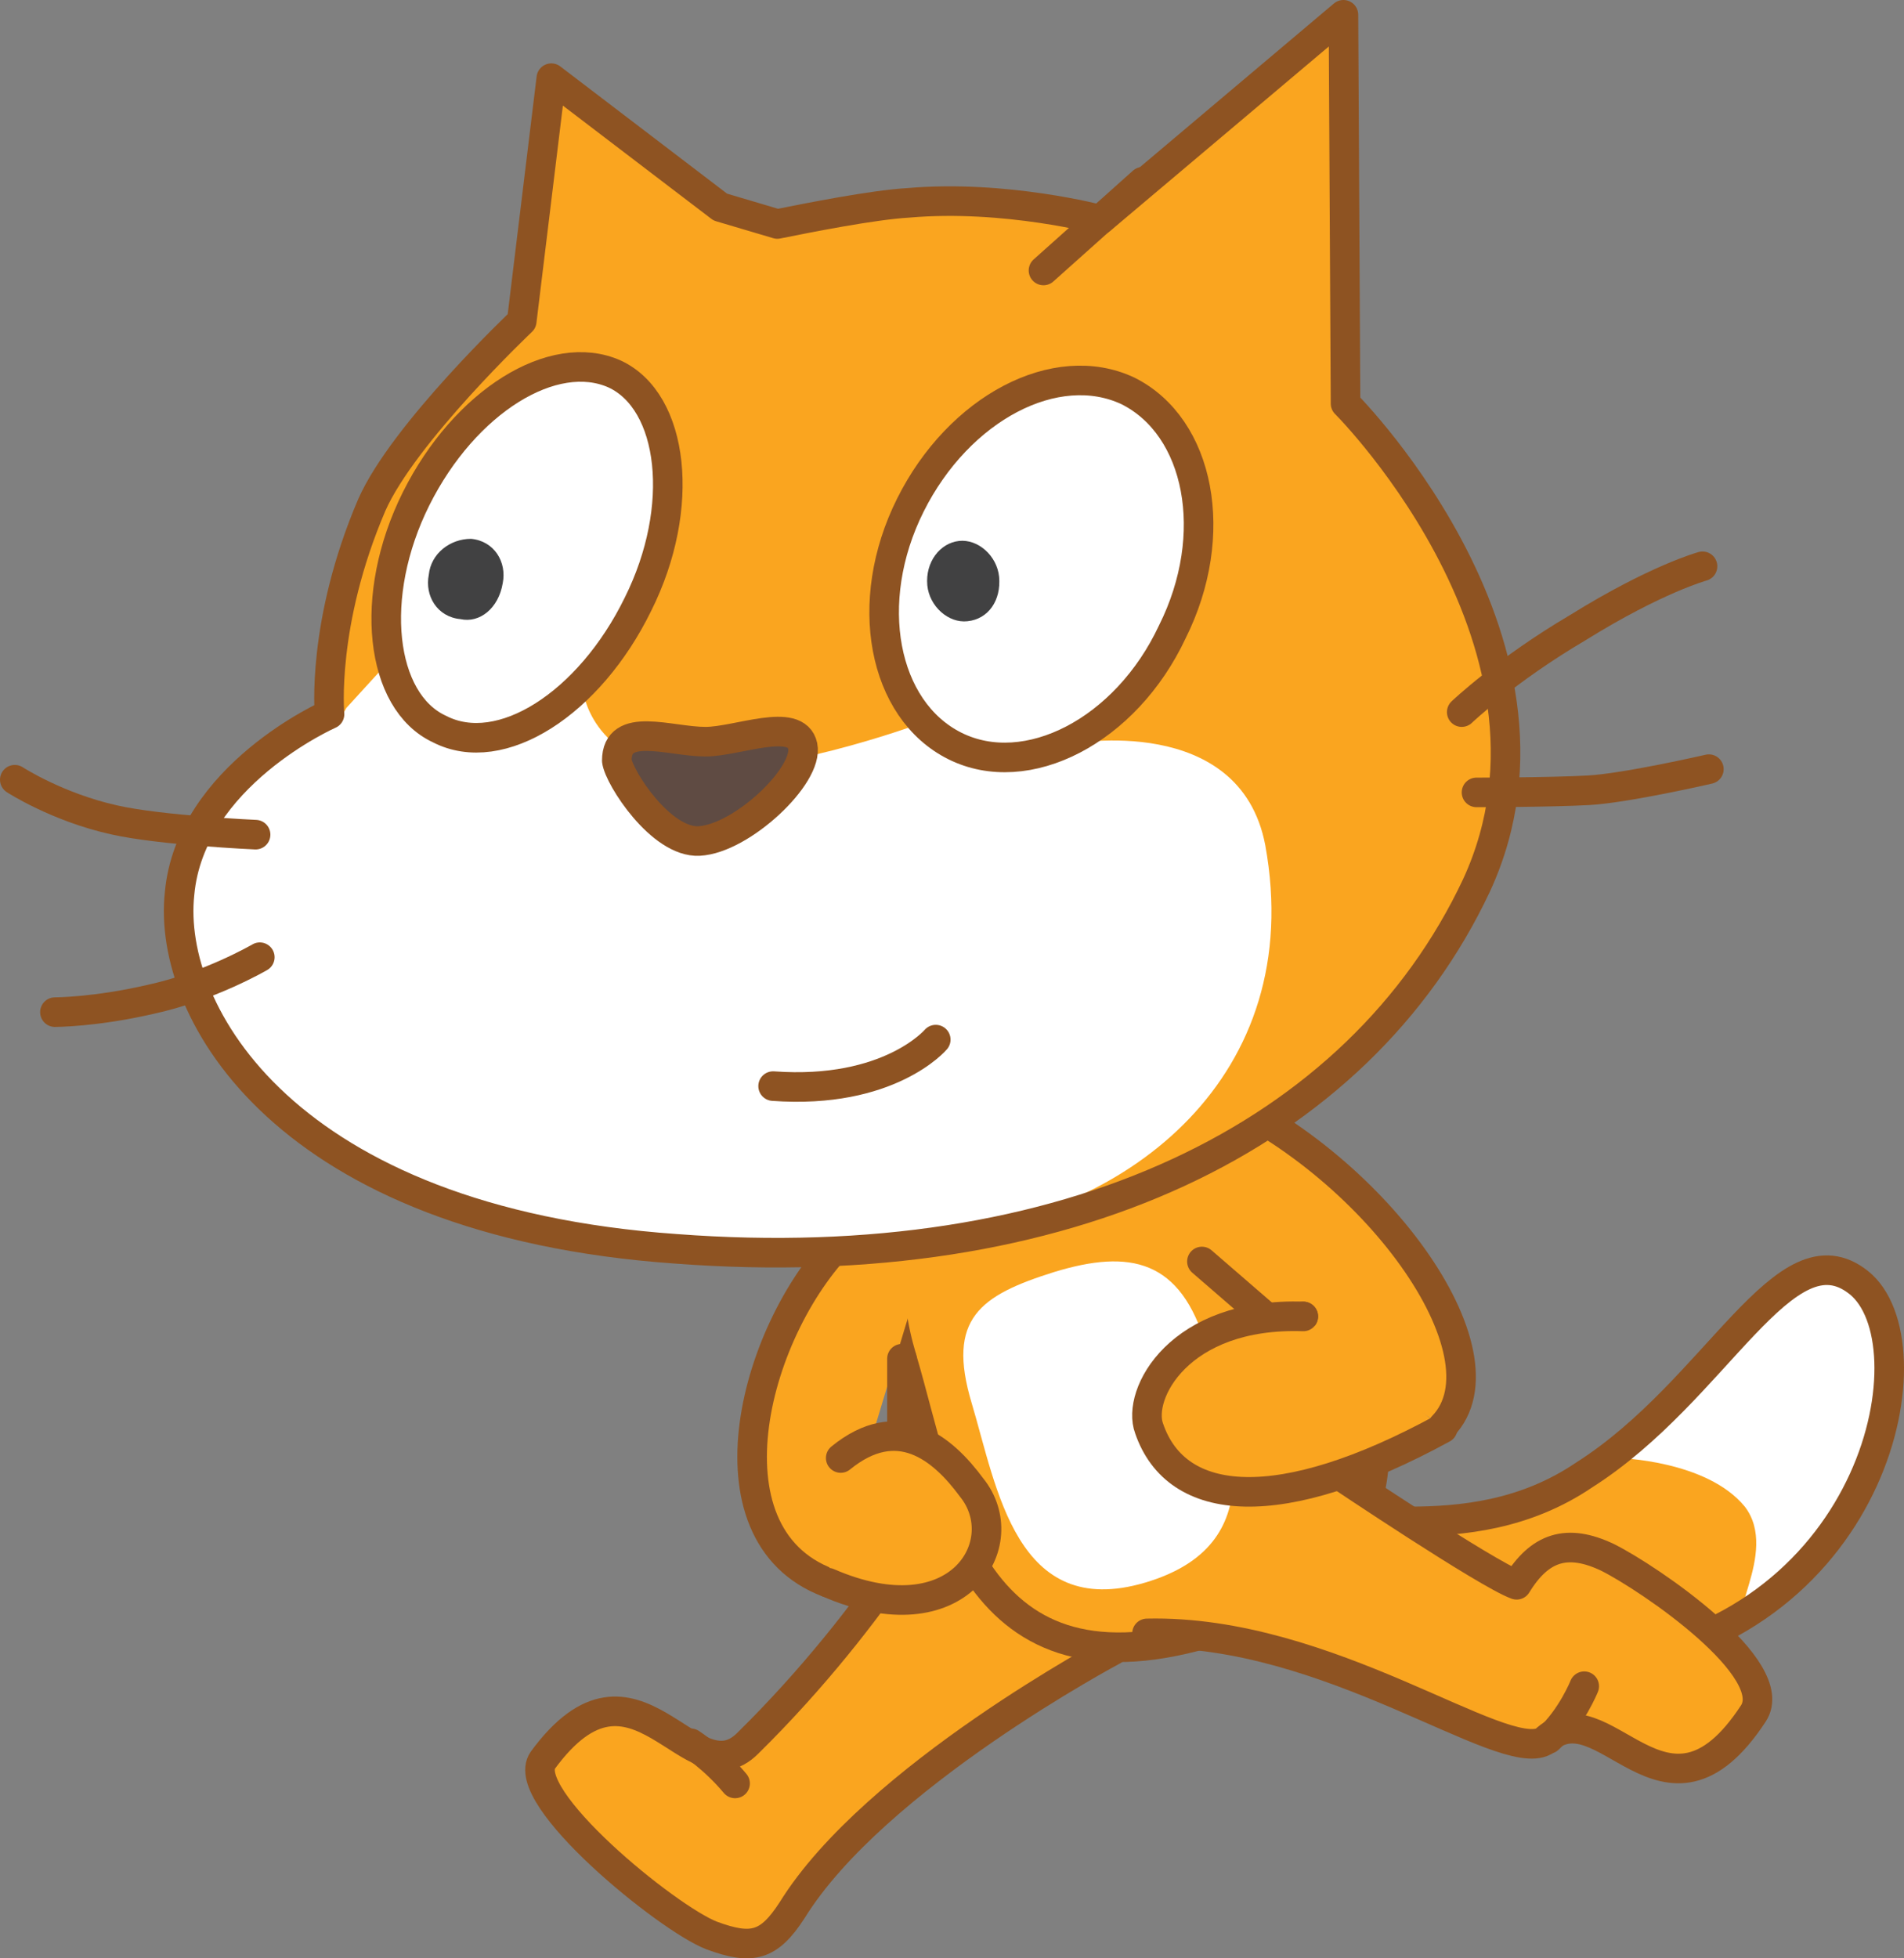 <svg version="1.1" xmlns="http://www.w3.org/2000/svg" xmlns:xlink="http://www.w3.org/1999/xlink" width="90.138" height="92.679" viewBox="0,0,90.138,92.679"><rect x="0" y="0" width="90.138" height="92.679" fill="#808080" stroke="none"/><g transform="translate(-205.098,-134.6)"><g data-paper-data="{&quot;isPaintingLayer&quot;:true}" fill-rule="nonzero" stroke-miterlimit="10" stroke-dasharray="" stroke-dashoffset="0" style="mix-blend-mode: normal"><g data-paper-data="{&quot;index&quot;:null}"><path d="M271.798,206.6c2.5,0 5.5,-0.3 8.3,-2.2c6.3,-4 9.5,-11.9 13,-9.1c3.5,2.8 1,16.1 -11.8,18c-4.4,0.7 -8.3,0 -11.3,-0.6c-0.8,-0.1 -7.6,-2.1 -9.3,-6c-1.7,-3.9 0.1,-4.4 1,-4.8c0.9,-0.2 6.5,4.8 10.1,4.7z" fill="#faa51f" stroke="none" stroke-width="1" stroke-linecap="butt" stroke-linejoin="miter"/><path d="M292.998,195.2c1.8,1 2.2,6.1 0.6,9.4c-1.7,3.3 -4,5.1 -5.4,6.3c-1.8,0.8 1.2,-2.8 -0.5,-5c-1.8,-2.2 -6,-2.3 -6,-2.3c0,0 3.9,-3.7 6,-5.9c1.8,-2 3.3,-3.3 5.3,-2.5z" fill="#ffffff" stroke="none" stroke-width="1" stroke-linecap="butt" stroke-linejoin="miter"/><path d="M271.798,206.6c2.5,0 5.5,-0.3 8.3,-2.2c6.3,-4 9.5,-11.9 13,-9.1c3.5,2.8 1,16.1 -11.8,18c-4.4,0.7 -8.3,0 -11.3,-0.6c-0.8,-0.1 -7.6,-2.1 -9.3,-6c-1.7,-3.9 0.1,-4.4 1,-4.8c0.9,-0.2 6.5,4.8 10.1,4.7z" fill="none" stroke="#8e5322" stroke-width="1.4" stroke-linecap="round" stroke-linejoin="round"/></g><g data-paper-data="{&quot;index&quot;:null}" fill="#faa51f" stroke="#8e5322" stroke-width="1.4" stroke-linecap="round" stroke-linejoin="round"><path d="M257.798,212.7c0,0 -11.3,6 -15.2,12.3c-1.1,1.7 -1.9,1.9 -3.8,1.2c-2.1,-0.8 -9.2,-6.6 -8,-8.3c4.4,-6 7,1.9 9.7,-0.8c6.3,-6.2 9.6,-12.5 9.6,-12.5"/><path d="M237.798,217.1c0,0 1.1,0.7 2.1,1.9"/></g><path d="M259.898,204.6" data-paper-data="{&quot;index&quot;:null}" fill="#faa51f" stroke="#8e5322" stroke-width="1.4" stroke-linecap="round" stroke-linejoin="round"/><path d="M255.298,188.7c6.5,-1.9 10.9,-1.3 12.8,5.1c1.9,6.4 5.5,14.7 -5.9,18.1c-11.4,3.3 -12.5,-6.6 -14.4,-13c-1.9,-6.4 1.2,-8.3 7.5,-10.2z" data-paper-data="{&quot;index&quot;:null}" fill="#faa51f" stroke="#8e5322" stroke-width="1.4" stroke-linecap="round" stroke-linejoin="round"/><path d="M254.998,194.8c3.6,-1.1 6,-0.6 7.2,3.5c1.2,4.1 3.2,9.4 -2.9,11.2c-6.1,1.8 -7,-4.5 -8.2,-8.5c-1.2,-4 0.4,-5.1 3.9,-6.2z" data-paper-data="{&quot;index&quot;:null}" fill="#ffffff" stroke="none" stroke-width="1" stroke-linecap="butt" stroke-linejoin="miter"/><g data-paper-data="{&quot;index&quot;:null}" fill="#faa51f" stroke="#8e5322" stroke-width="1.4" stroke-linecap="round" stroke-linejoin="round"><path d="M268.498,204.4c0,0 7,4.7 8.4,5.2c1.1,-1.8 2.4,-2.2 4.3,-1.3c2,1 8.3,5.3 6.9,7.4c-4.2,6.4 -7.1,-1.4 -9.9,1.3c-2,1.1 -10.2,-5.3 -18.8,-5.1"/><path d="M280.098,214.4c0,0 -0.6,1.5 -1.7,2.5"/></g><g data-paper-data="{&quot;index&quot;:null}" stroke="#8e5322" stroke-width="1.4" stroke-linecap="round" stroke-linejoin="round"><path d="M254.898,189.8l7.2,-3.6c8,3.3 14.6,12.5 11.3,15.9" fill="#faa51f"/><path d="M265.698,197.5" fill="#faa51f"/><path d="M262.198,196.7" fill="none"/><path d="M261.998,194.3l3.7,3.2" fill="#faa51f"/><path d="M266.798,196.9l-1.1,0.6" fill="none"/></g><g data-paper-data="{&quot;index&quot;:null}" stroke="#8e5322" stroke-width="1.4" stroke-linecap="round" stroke-linejoin="round"><path d="M244.298,209.5c-6.1,-2.3 -3.5,-12.2 0.9,-16.4l4.2,-0.5" fill="#faa51f"/><path d="M247.798,202.8" fill="#faa51f"/><path d="M249.798,200.6" fill="none"/><path d="M247.798,202.8v-3.9" fill="#faa51f"/><path d="M247.798,202.8h-1.1" fill="none"/></g><g data-paper-data="{&quot;index&quot;:null}"><g><path d="M241.898,145.2c1.5,-0.3 4.5,-0.9 6.2,-1c4.6,-0.4 9.1,0.8 9.1,0.8l11.5,-9.7l0.1,18.4c-0.7,-0.7 11.6,11.1 6.2,22.8c-5.6,11.9 -19.4,18.6 -37.9,17.2c-18.5,-1.3 -24.1,-11.2 -23.5,-16.8c0.5,-5.6 7.1,-8.5 7.1,-8.5c0,0 -0.4,-4.3 2,-9.9c1.5,-3.4 7.1,-8.7 7.1,-8.7l1.4,-11.5l8,6.1z" fill="#faa51f" stroke="none" stroke-width="1" stroke-linecap="butt" stroke-linejoin="miter"/><path d="M221.498,168.1l2.1,-2.3l9.1,1.5c0,0 0.4,3.3 4.7,3.7c4.3,0.4 11.1,-2.1 11.1,-2.1l7.3,0.9c0,0 8,-1.5 9.2,4.8c2,11 -6.6,17.4 -15,18.3c-5.5,0.7 -9,0.4 -13,0.2c-17.5,-1 -23.6,-10.7 -22.8,-16.3c0.5,-5.6 6.9,-8 6.9,-8z" fill="#ffffff" stroke="none" stroke-width="1" stroke-linecap="butt" stroke-linejoin="miter"/><path d="M217.198,174.1c0,0 -4.5,-0.2 -6.7,-0.7c-2.7,-0.6 -4.7,-1.9 -4.7,-1.9" fill="none" stroke="#8e5322" stroke-width="1.4" stroke-linecap="round" stroke-linejoin="round"/><path d="M217.398,179.9c0,0 -2.4,1.4 -5.2,2c-2.6,0.6 -4.5,0.6 -4.5,0.6" fill="none" stroke="#8e5322" stroke-width="1.4" stroke-linecap="round" stroke-linejoin="round"/><path d="M254.498,147.4l4.7,-4.2" fill="none" stroke="#8e5322" stroke-width="1.4" stroke-linecap="round" stroke-linejoin="round"/><path d="M241.898,145.2c1.5,-0.3 4.5,-0.9 6.2,-1c4.6,-0.4 9.1,0.8 9.1,0.8l11.5,-9.7l0.1,18.4c-0.7,-0.7 11.6,11.1 6.2,22.8c-5.6,11.9 -19.4,18.6 -37.9,17.2c-18.5,-1.3 -24.1,-11.2 -23.5,-16.8c0.5,-5.6 7.1,-8.5 7.1,-8.5c0,0 -0.4,-4.3 2,-9.9c1.5,-3.4 7.1,-8.7 7.1,-8.7l1.4,-11.5l8,6.1z" fill="none" stroke="#8e5322" stroke-width="1.4" stroke-linecap="round" stroke-linejoin="round"/><path d="M285.998,171c0,0 -3.9,0.9 -5.7,1c-1.8,0.1 -5.3,0.1 -5.3,0.1" fill="none" stroke="#8e5322" stroke-width="1.4" stroke-linecap="round" stroke-linejoin="round"/><path d="M274.298,168.3c0,0 2.1,-2 5.5,-4c3.7,-2.3 5.9,-2.9 5.9,-2.9" fill="none" stroke="#8e5322" stroke-width="1.4" stroke-linecap="round" stroke-linejoin="round"/></g><g><path d="M234.198,152.3c2.8,1.3 3.4,6.3 1.1,10.9c-2.3,4.7 -6.5,7.4 -9.4,5.9c-2.8,-1.3 -3.4,-6.3 -1.1,-10.9c2.3,-4.6 6.5,-7.2 9.4,-5.9z" fill="#ffffff" stroke="#8e5322" stroke-width="1.4" stroke-linecap="round" stroke-linejoin="round"/><path d="M225.398,161.8c0.1,-1 1,-1.7 2,-1.7c1.1,0.1 1.7,1.1 1.5,2.1c-0.2,1.2 -1.1,1.9 -2,1.7c-1.1,-0.1 -1.7,-1.1 -1.5,-2.1" fill="#414142" stroke="none" stroke-width="1" stroke-linecap="butt" stroke-linejoin="miter"/></g><g><path d="M258.498,153.1c3.4,1.7 4.4,6.8 2.1,11.4c-2.2,4.7 -6.9,7.1 -10.3,5.4c-3.4,-1.7 -4.4,-6.8 -2.1,-11.4c2.3,-4.6 6.9,-7 10.3,-5.4z" fill="#ffffff" stroke="#8e5322" stroke-width="1.4" stroke-linecap="round" stroke-linejoin="round"/><path d="M248.998,162.3c-0.1,-1.1 0.6,-2 1.5,-2.1c0.9,-0.1 1.8,0.7 1.9,1.7c0.1,1.1 -0.5,2 -1.5,2.1c-0.9,0.1 -1.8,-0.7 -1.9,-1.7" fill="#414142" stroke="none" stroke-width="1" stroke-linecap="butt" stroke-linejoin="miter"/></g><path d="M243.098,169.9c0.3,1.4 -2.9,4.4 -4.9,4.5c-1.8,0.1 -3.8,-3 -3.9,-3.8c0,-1.9 2.5,-0.9 4.2,-0.9c1.5,0 4.3,-1.2 4.6,0.2z" fill="#5f4b43" stroke="#8e5322" stroke-width="1.4" stroke-linecap="round" stroke-linejoin="round"/><path d="M249.398,183.8c0,0 -2.2,2.6 -7.7,2.2" fill="#ffffff" stroke="#8e5322" stroke-width="1.4" stroke-linecap="round" stroke-linejoin="round"/></g><path d="M273.398,202.2c-7.7,4.2 -12.6,3.8 -13.9,0c-0.6,-1.6 1.4,-5.5 7.3,-5.3" data-paper-data="{&quot;index&quot;:null}" fill="#faa51f" stroke="#8e5322" stroke-width="1.4" stroke-linecap="round" stroke-linejoin="round"/><path d="M244.898,203.6c2.7,-2.2 4.8,-0.5 6.2,1.4c2.1,2.6 -0.6,7.2 -6.8,4.5" data-paper-data="{&quot;index&quot;:null}" fill="#faa51f" stroke="#8e5322" stroke-width="1.4" stroke-linecap="round" stroke-linejoin="round"/></g></g></svg>
